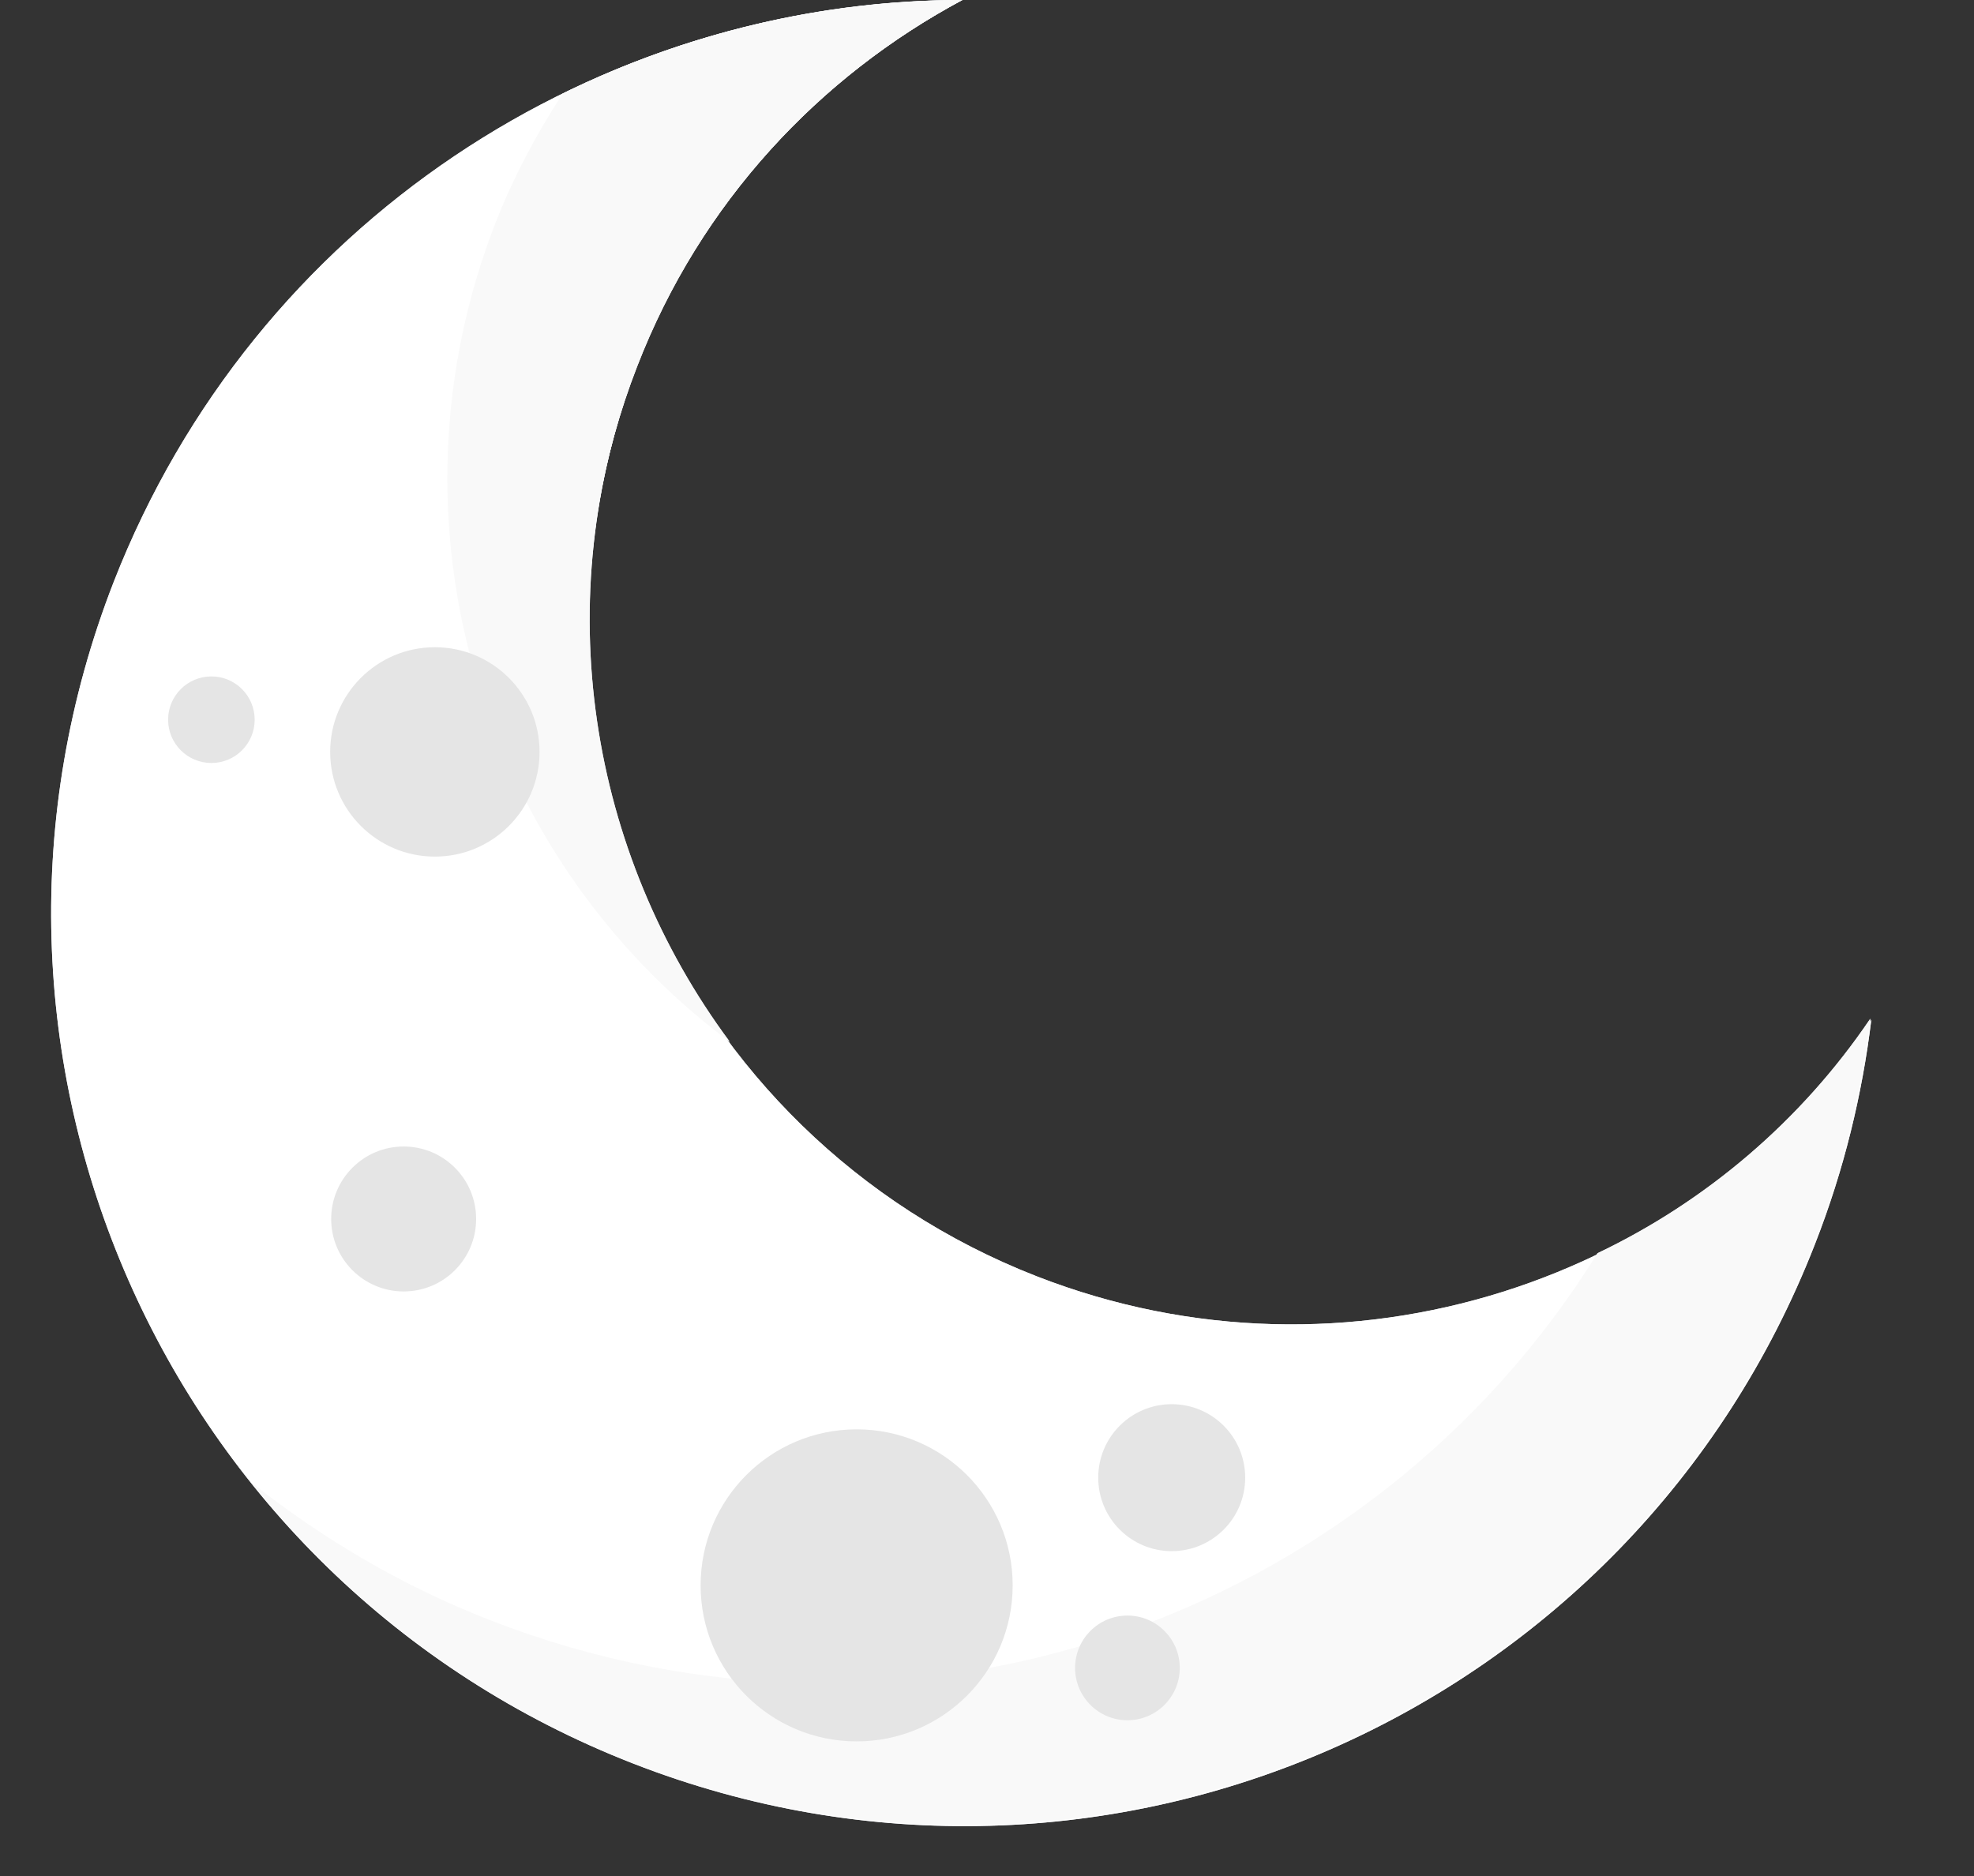 <?xml version="1.0" encoding="utf-8"?>
<!-- Generator: Adobe Illustrator 24.2.1, SVG Export Plug-In . SVG Version: 6.00 Build 0)  -->
<svg version="1.1" id="Layer_1" xmlns="http://www.w3.org/2000/svg" xmlns:xlink="http://www.w3.org/1999/xlink" x="0px" y="0px"
	 viewBox="0 0 196.1 186.4" style="enable-background:new 0 0 196.1 186.4;" xml:space="preserve">
<rect x="0" y="0" width="196.1" height="186.4" fill="#333333" stroke="none"/>
<style type="text/css">
	.st0{fill:#DFE3EA;}
	.st1{opacity:0.32;}
	.st2{fill:#AEB7CE;}
	.st3{fill:#FFFFFF;}
	.st4{fill:#F9F9F9;}
	.st5{fill:#E5E5E5;}
</style>
<g>
	<path class="st0" d="M185.9,101.3c-17.9,26.1-52.1,37.5-82.9,25.5c-35.9-14-53.7-54.5-39.7-90.4C69.6,20.1,81.4,7.6,95.6,0
		C59.4,0.1,25.3,22,11.3,57.8c-18.2,46.7,4.9,99.2,51.6,117.4s99.2-4.9,117.4-51.6C183.2,116.2,185,108.7,185.9,101.3z"/>
	<path class="st0" d="M49.2,22.2c-11.6,29.9-1.3,63,23.3,81.3c-13.9-18.7-18.2-43.9-9.2-67.2C69.6,20.1,81.4,7.6,95.6,0
		C81.7,0,68.1,3.3,55.9,9.3C53.3,13.3,51,17.6,49.2,22.2z"/>
	<path class="st0" d="M158.7,124.5c-22.6,36.4-68.5,52.6-109.9,36.5c-8.8-3.4-16.7-8.1-23.8-13.7c9.6,12,22.4,21.8,37.8,27.8
		c46.7,18.2,99.2-4.9,117.4-51.6c2.9-7.4,4.7-14.9,5.6-22.3C178.9,111.4,169.4,119.4,158.7,124.5z"/>
	<g class="st1">
		<circle class="st2" cx="43.2" cy="74.7" r="10.4"/>
		<circle class="st2" cx="116.4" cy="146.8" r="7.3"/>
		<circle class="st2" cx="112" cy="165.7" r="5.2"/>
		<circle class="st2" cx="85.1" cy="157.5" r="15.5"/>
		<circle class="st2" cx="40.1" cy="121.1" r="7.2"/>
		<circle class="st2" cx="21" cy="71.5" r="4.3"/>
	</g>
</g>
<path class="st3" d="M185.9,101.3c-17.9,26.1-52.1,37.5-82.9,25.5c-35.9-14-53.7-54.5-39.7-90.4C69.6,20.1,81.4,7.6,95.6,0
	C59.4,0.1,25.3,22,11.3,57.8c-18.2,46.7,4.9,99.2,51.6,117.4s99.2-4.9,117.4-51.6C183.2,116.2,185,108.7,185.9,101.3z"/>
<path class="st4" d="M49.2,22.2c-11.6,29.9-1.3,63,23.3,81.3c-13.9-18.7-18.2-43.9-9.2-67.2C69.6,20.1,81.4,7.6,95.6,0
	C81.7,0,68.1,3.3,55.9,9.3C53.3,13.3,51,17.6,49.2,22.2z"/>
<path class="st4" d="M158.7,124.5c-22.6,36.4-68.5,52.6-109.9,36.5c-8.8-3.4-16.7-8.1-23.8-13.7c9.6,12,22.4,21.8,37.8,27.8
	c46.7,18.2,99.2-4.9,117.4-51.6c2.9-7.4,4.7-14.9,5.6-22.3C178.9,111.4,169.4,119.4,158.7,124.5z"/>
<g>
	<circle class="st5" cx="43.2" cy="74.7" r="10.4"/>
	<circle class="st5" cx="116.4" cy="146.8" r="7.3"/>
	<circle class="st5" cx="112" cy="165.7" r="5.2"/>
	<circle class="st5" cx="85.1" cy="157.5" r="15.5"/>
	<circle class="st5" cx="40.1" cy="121.1" r="7.2"/>
	<circle class="st5" cx="21" cy="71.5" r="4.3"/>
</g>
</svg>
